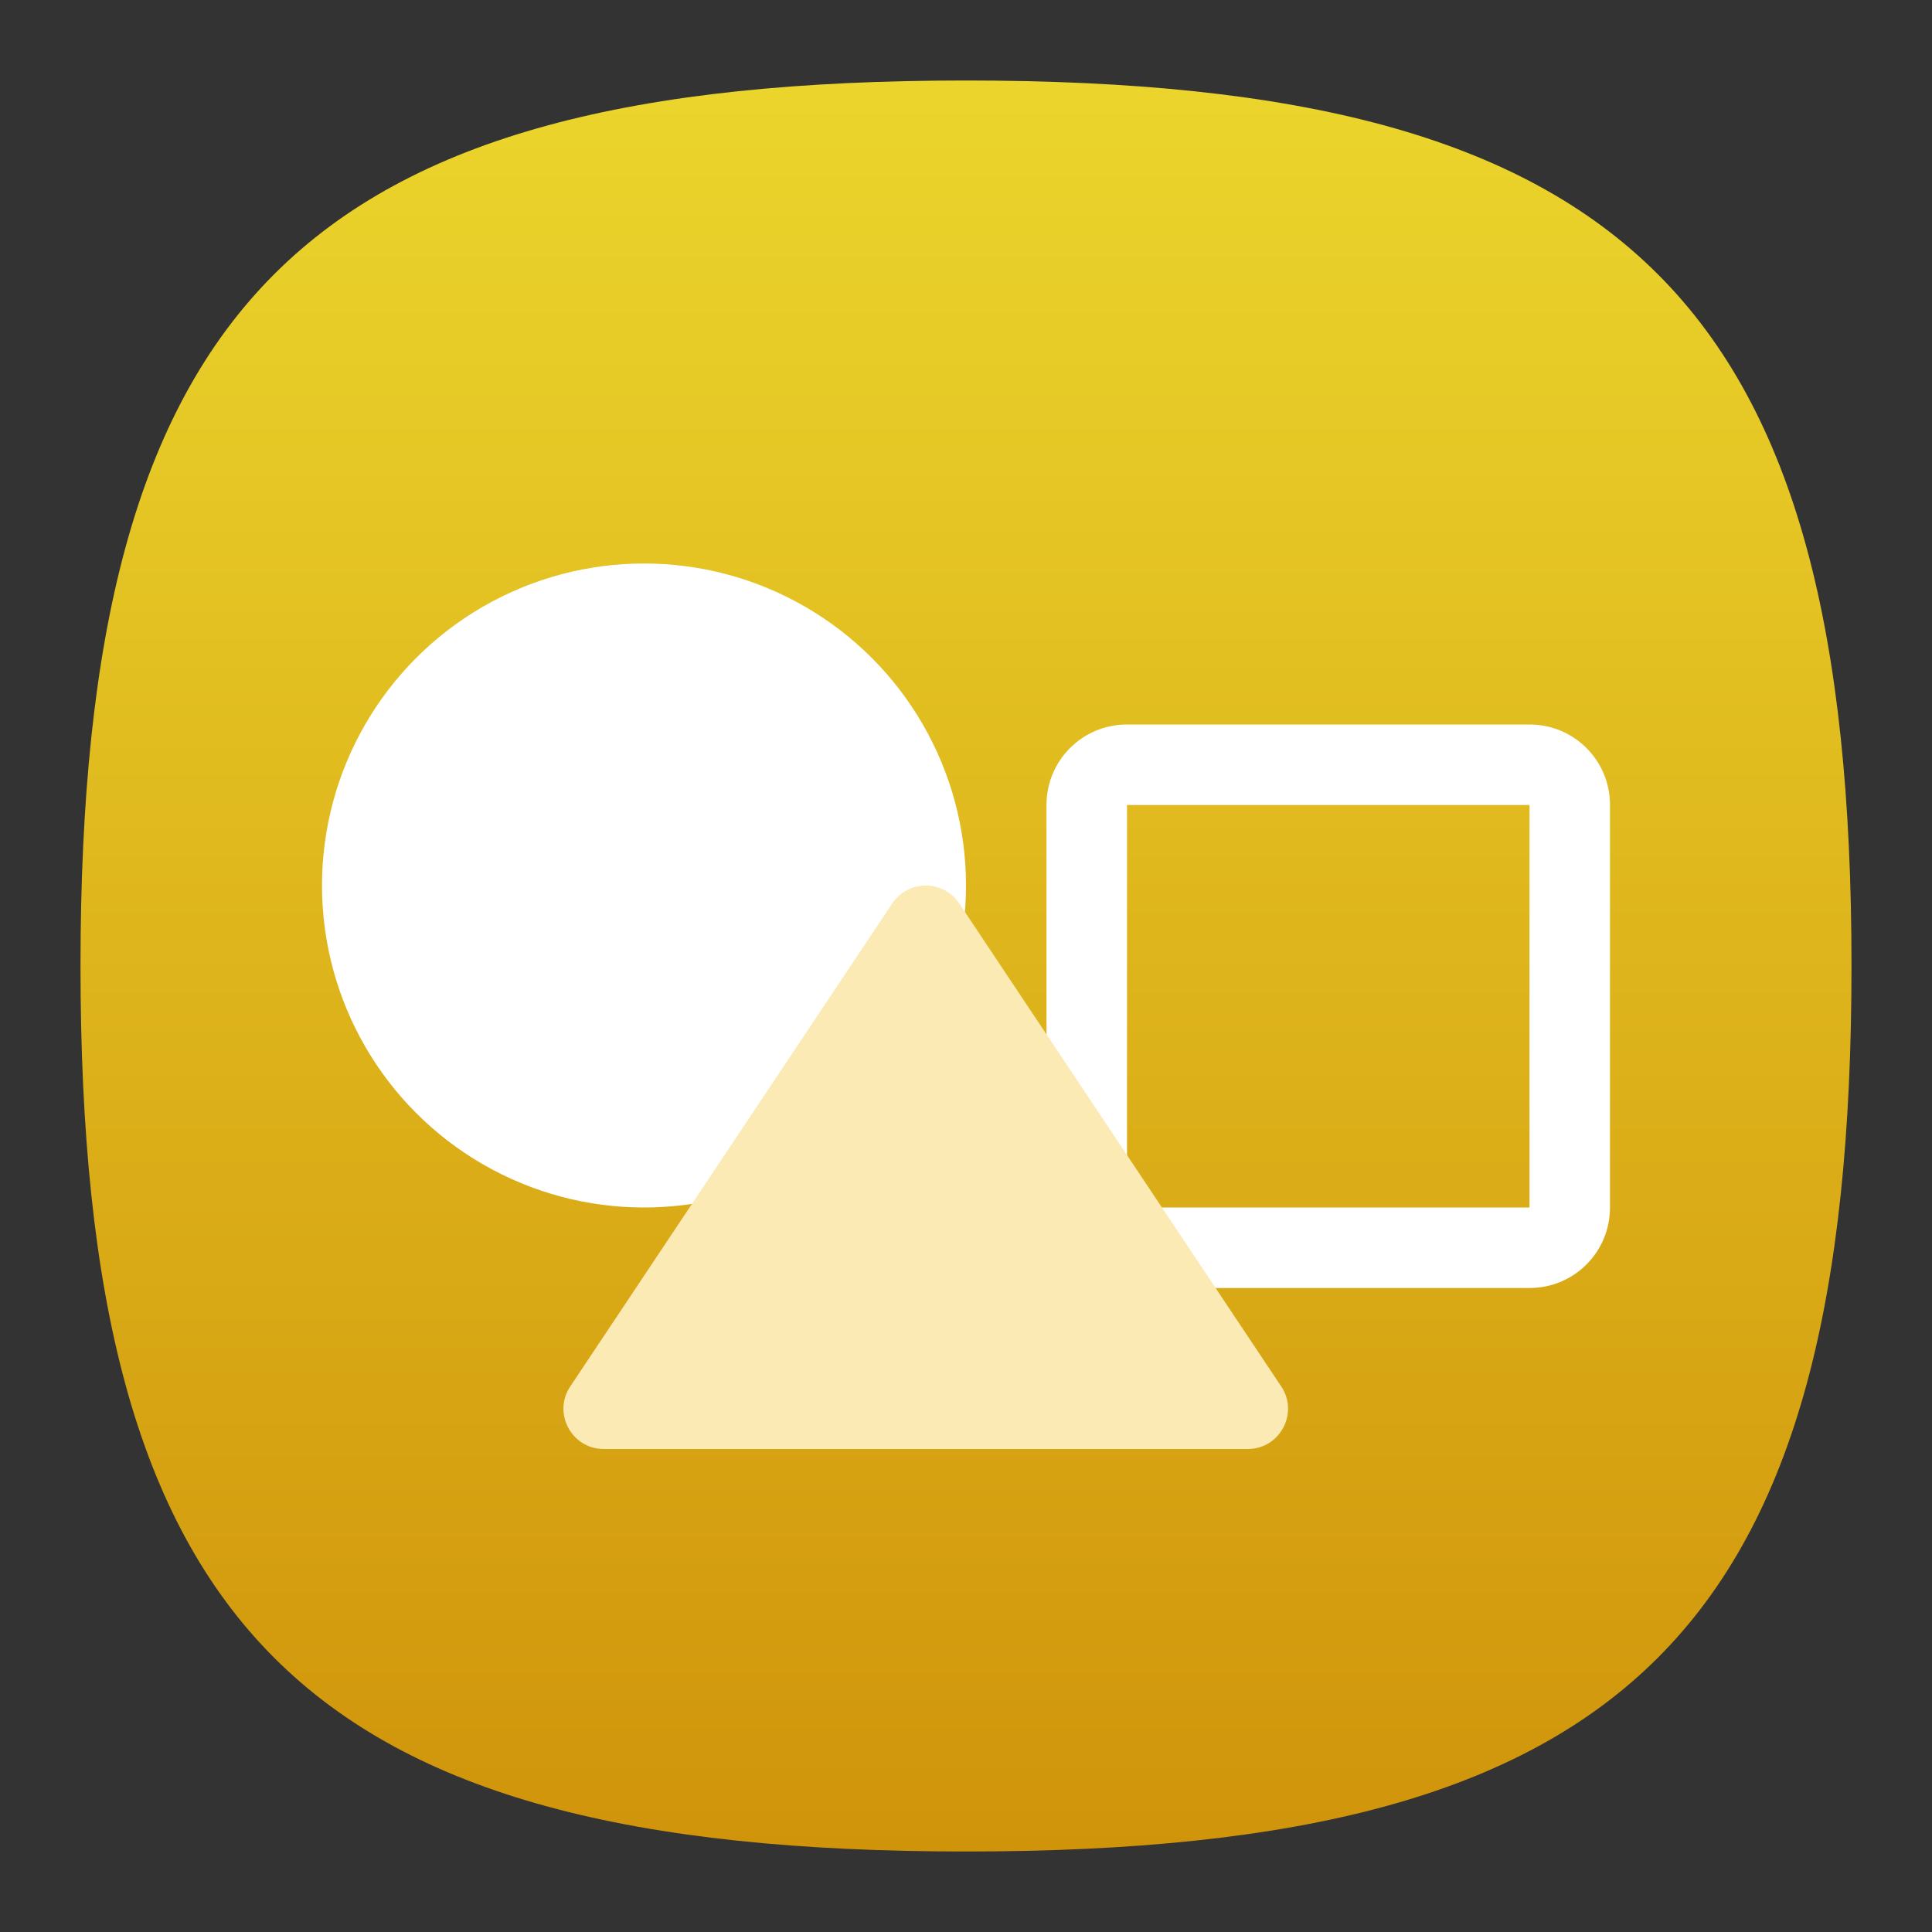 <?xml version="1.0" encoding="UTF-8" standalone="no"?>
<!-- Created with Inkscape (http://www.inkscape.org/) -->

<svg
   width="48"
   height="48"
   viewBox="0 0 48 48"
   version="1.1"
   id="svg371"
   xml:space="preserve"
   inkscape:version="1.2.2 (b0a8486541, 2022-12-01)"
   sodipodi:docname="libreoffice-draw.svg"
   xmlns:inkscape="http://www.inkscape.org/namespaces/inkscape"
   xmlns:sodipodi="http://sodipodi.sourceforge.net/DTD/sodipodi-0.dtd"
   xmlns:xlink="http://www.w3.org/1999/xlink"
   xmlns="http://www.w3.org/2000/svg"
   xmlns:svg="http://www.w3.org/2000/svg"><rect x="0" y="0" width="48" height="48" fill="#333333" stroke="none"/><sodipodi:namedview
     id="namedview373"
     pagecolor="#ffffff"
     bordercolor="#000000"
     borderopacity="0.25"
     inkscape:showpageshadow="2"
     inkscape:pageopacity="0.0"
     inkscape:pagecheckerboard="0"
     inkscape:deskcolor="#d1d1d1"
     inkscape:document-units="px"
     showgrid="false"
     inkscape:zoom="16.458333"
     inkscape:cx="23.96962"
     inkscape:cy="24"
     inkscape:window-width="1920"
     inkscape:window-height="1011"
     inkscape:window-x="0"
     inkscape:window-y="0"
     inkscape:window-maximized="1"
     inkscape:current-layer="svg371"
     showguides="true" /><defs
     id="defs368"><linearGradient
       inkscape:collect="always"
       id="linearGradient3447"><stop
         style="stop-color:#d0940b;stop-opacity:1;"
         offset="0"
         id="stop3443" /><stop
         style="stop-color:#ebd52c;stop-opacity:1;"
         offset="1"
         id="stop3445" /></linearGradient><linearGradient
       inkscape:collect="always"
       xlink:href="#linearGradient3447"
       id="linearGradient3040"
       x1="32"
       y1="62"
       x2="32"
       y2="2"
       gradientUnits="userSpaceOnUse"
       gradientTransform="matrix(0.733,0,0,0.733,0.533,0.533)" /></defs><path
     d="M 2,24 C 2,7.5 7.5,2 24,2 40.5,2 46,7.5 46,24 46,40.5 40.5,46 24,46 7.5,46 2,40.5 2,24"
     style="fill:url(#linearGradient3040);fill-opacity:1;stroke-width:0.22"
     id="path311" /><path
     id="rect292"
     style="fill:#ffffff;stroke-width:2;stroke-linecap:round;stroke-linejoin:round"
     d="m 28,18 c -1.108,0 -2,0.892 -2,2 v 10 c 0,1.108 0.892,2 2,2 h 10 c 1.108,0 2,-0.892 2,-2 V 20 c 0,-1.108 -0.892,-2 -2,-2 z m 0,2 H 38 V 30 H 28 Z"
     sodipodi:nodetypes="sssssssssccccc" /><circle
     style="fill:#ffffff;stroke-width:1.6;stroke-linecap:round;stroke-linejoin:round"
     id="path452"
     cx="16"
     cy="22"
     r="8" /><path
     id="path2642"
     style="color:#000000;fill:#fbeab4;fill-opacity:1;stroke:none;stroke-width:2;stroke-linecap:round;stroke-linejoin:round;-inkscape-stroke:none"
     d="m 23,22 c -0.329,-1.3e-5 -0.638,0.162 -0.824,0.434 l -8,12 C 13.72,35.097 14.195,36 15,36 h 16 c 0.805,-7.9e-5 1.28,-0.903 0.824,-1.566 l -8,-12 C 23.637,22.162 23.329,22 23,22 Z"
     sodipodi:nodetypes="cccccccc" /></svg>
